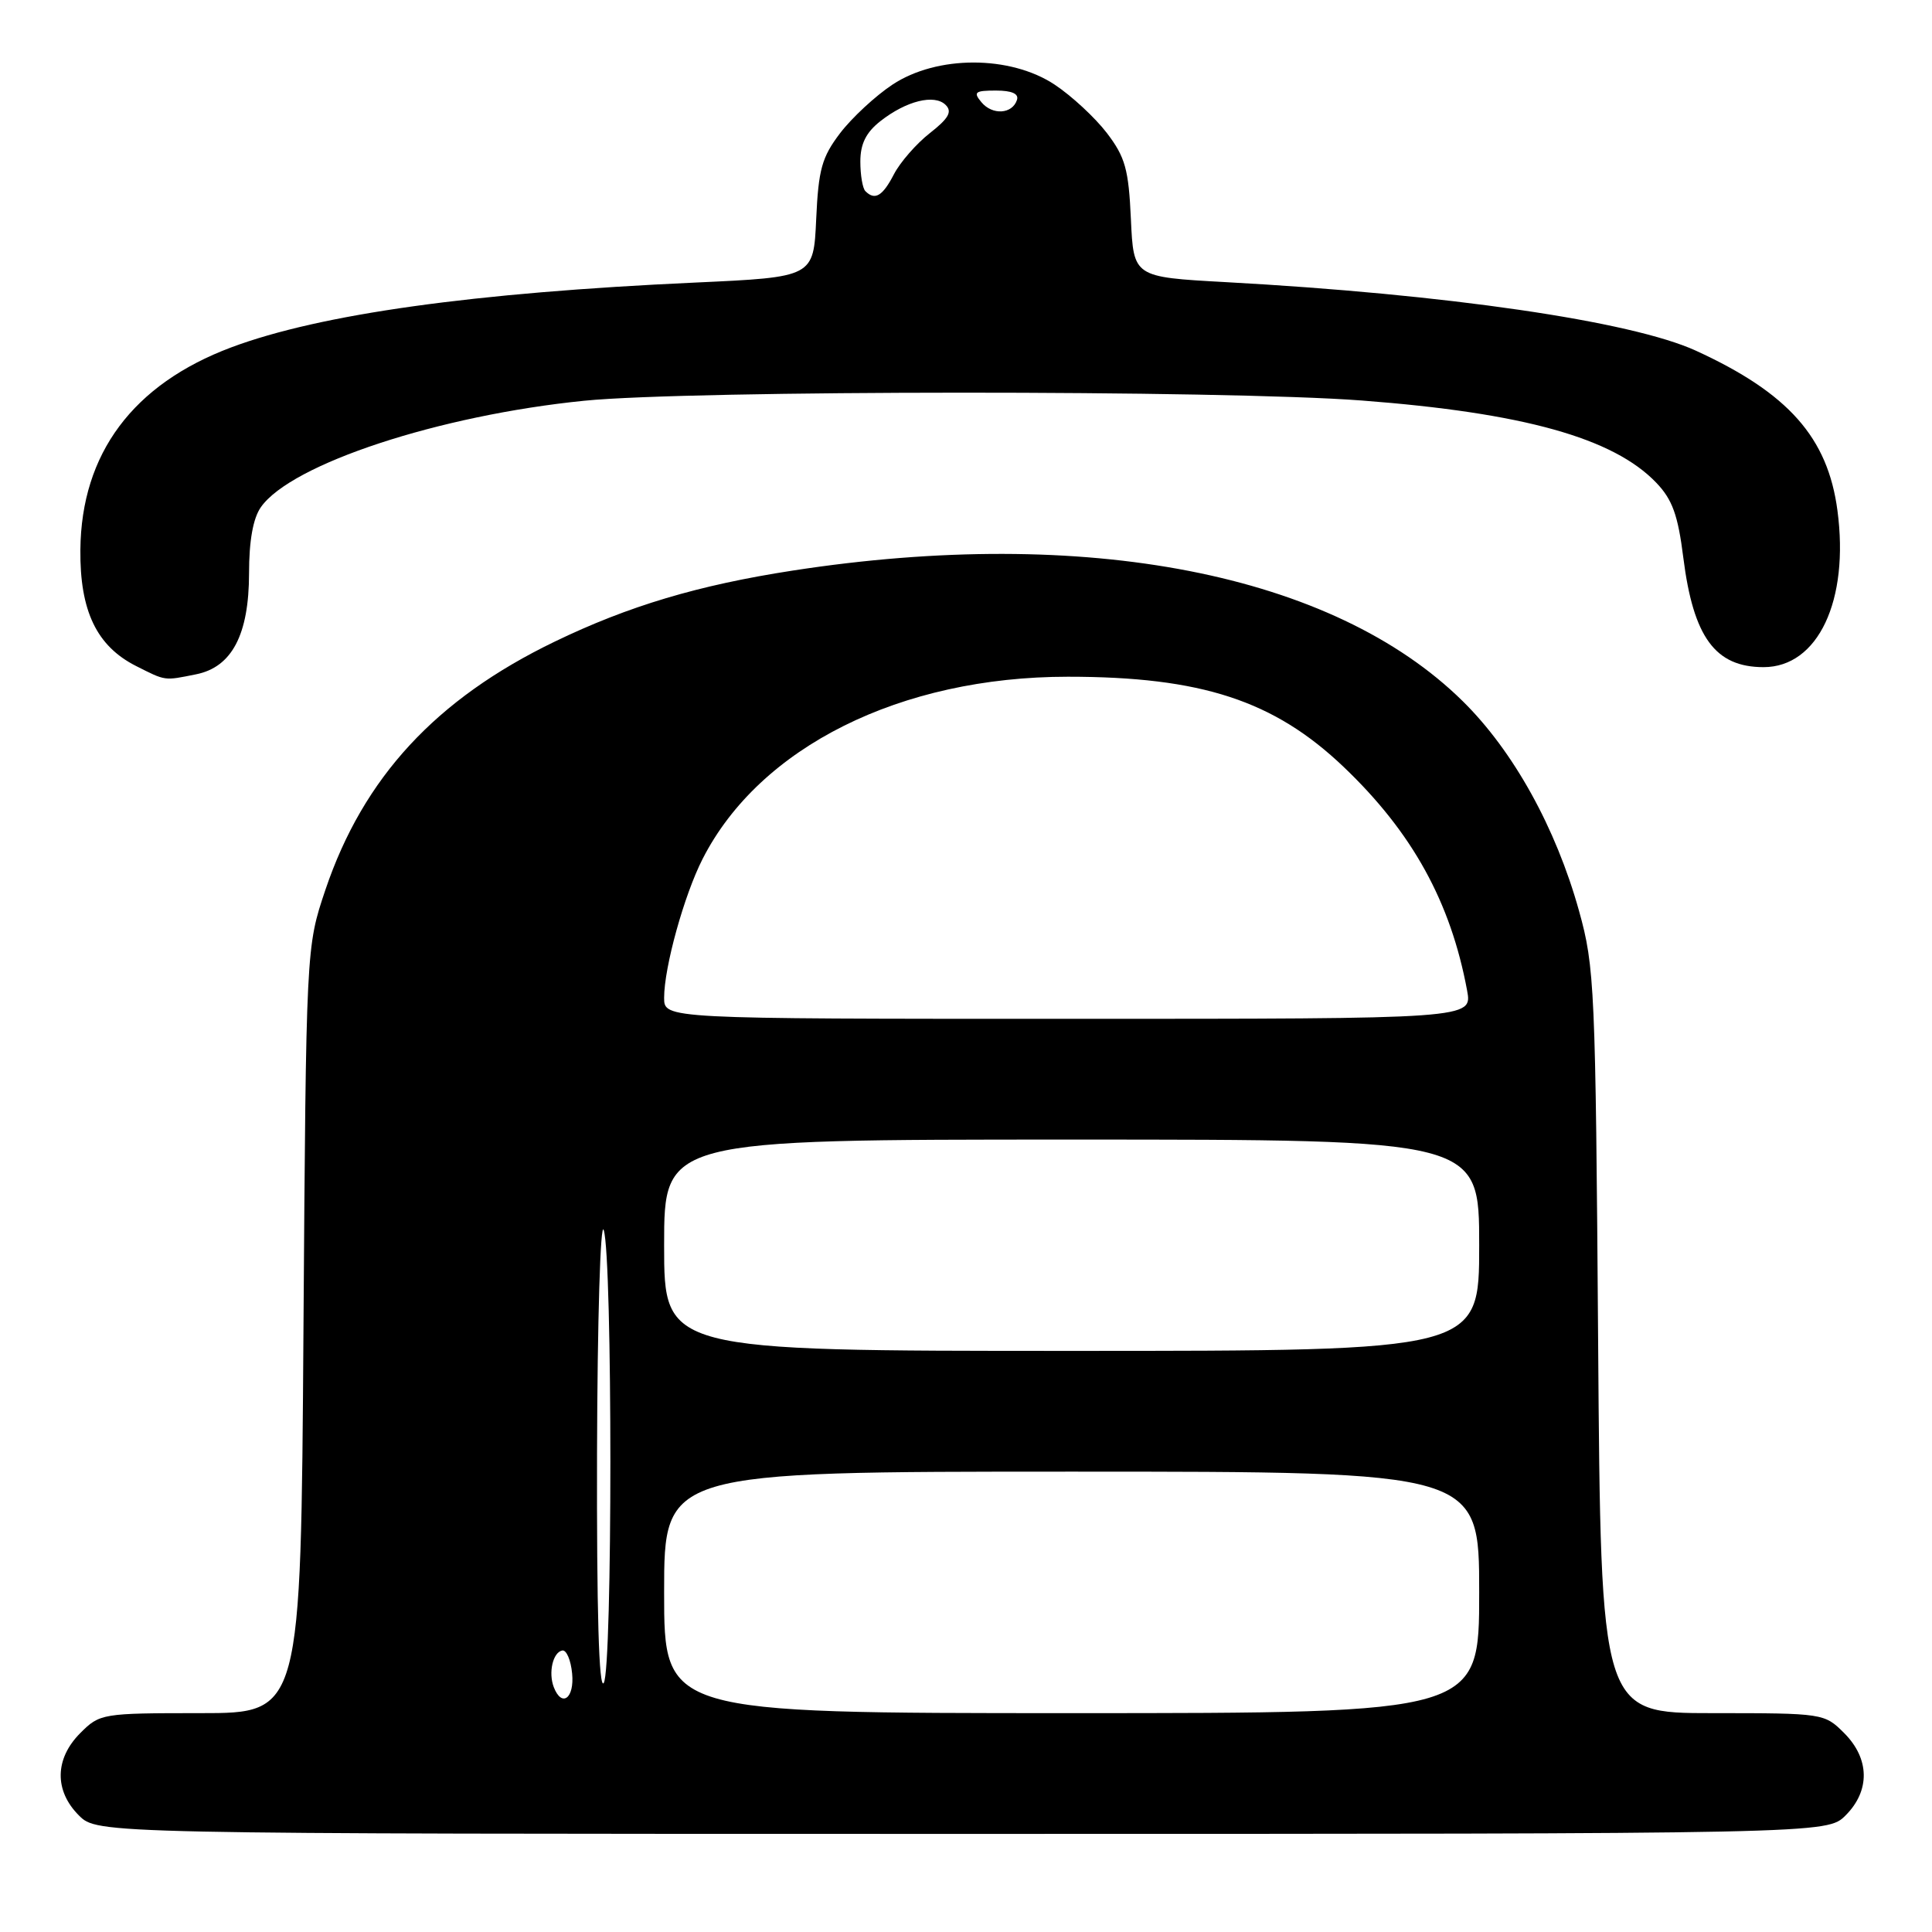 <?xml version="1.0" encoding="UTF-8" standalone="no"?>
<!DOCTYPE svg PUBLIC "-//W3C//DTD SVG 1.1//EN" "http://www.w3.org/Graphics/SVG/1.1/DTD/svg11.dtd" >
<svg xmlns="http://www.w3.org/2000/svg" xmlns:xlink="http://www.w3.org/1999/xlink" version="1.1" viewBox="0 0 256 256">
 <g >
 <path fill="currentColor"
d=" M 244.55 240.55 C 247.83 237.27 247.75 233.03 244.36 229.64 C 241.75 227.03 241.59 227.00 226.92 227.00 C 212.12 227.00 212.12 227.00 211.76 177.75 C 211.42 130.83 211.30 128.13 209.23 120.70 C 206.16 109.67 200.52 99.51 193.83 92.92 C 176.64 75.97 143.91 69.60 105.00 75.61 C 92.52 77.54 83.29 80.29 73.50 85.02 C 57.76 92.62 48.15 103.02 43.12 117.90 C 40.56 125.50 40.56 125.50 40.21 176.25 C 39.87 227.00 39.87 227.00 26.57 227.00 C 13.54 227.00 13.22 227.05 10.64 229.64 C 7.25 233.03 7.17 237.27 10.45 240.55 C 12.91 243.00 12.91 243.00 127.50 243.00 C 242.09 243.00 242.09 243.00 244.55 240.55 Z  M 25.98 89.35 C 30.73 88.40 32.99 84.09 33.00 75.97 C 33.00 71.66 33.53 68.68 34.57 67.20 C 38.58 61.48 58.19 55.03 77.42 53.10 C 91.44 51.69 162.09 51.67 180.44 53.07 C 201.84 54.70 213.78 58.03 219.46 63.96 C 221.60 66.19 222.34 68.25 223.05 73.91 C 224.38 84.44 227.28 88.40 233.68 88.40 C 240.90 88.40 245.06 79.57 243.47 67.64 C 242.19 57.97 236.96 52.08 224.72 46.47 C 216.16 42.55 191.64 38.98 162.35 37.38 C 150.20 36.71 150.20 36.71 149.85 29.03 C 149.55 22.43 149.10 20.82 146.67 17.63 C 145.11 15.59 141.99 12.70 139.74 11.21 C 133.84 7.31 124.16 7.31 118.26 11.21 C 116.01 12.70 112.89 15.59 111.33 17.63 C 108.90 20.82 108.45 22.43 108.15 29.03 C 107.80 36.72 107.80 36.72 92.15 37.44 C 62.74 38.78 42.45 41.61 30.64 46.03 C 17.62 50.91 10.77 60.10 10.65 72.84 C 10.57 80.95 12.81 85.61 18.03 88.25 C 22.00 90.25 21.71 90.21 25.98 89.35 Z  M 88.00 211.00 C 88.00 195.00 88.00 195.00 142.00 195.00 C 196.00 195.00 196.00 195.00 196.00 211.00 C 196.00 227.00 196.00 227.00 142.00 227.00 C 88.00 227.00 88.00 227.00 88.00 211.00 Z  M 73.38 223.56 C 72.64 221.63 73.26 218.94 74.50 218.70 C 75.05 218.59 75.64 219.96 75.81 221.75 C 76.13 225.04 74.44 226.30 73.38 223.56 Z  M 79.11 192.50 C 79.16 174.90 79.56 161.62 80.00 163.00 C 81.17 166.65 81.17 221.19 80.00 223.00 C 79.36 223.98 79.06 213.49 79.11 192.50 Z  M 88.00 165.00 C 88.00 151.00 88.00 151.00 142.00 151.00 C 196.00 151.00 196.00 151.00 196.00 165.00 C 196.00 179.00 196.00 179.00 142.00 179.00 C 88.00 179.00 88.00 179.00 88.00 165.00 Z  M 88.00 132.21 C 88.00 128.17 90.65 118.60 93.11 113.79 C 100.67 98.97 119.32 89.67 141.50 89.67 C 159.19 89.67 168.81 92.82 178.05 101.63 C 187.14 110.30 192.22 119.51 194.40 131.25 C 195.09 135.00 195.09 135.00 141.55 135.00 C 88.00 135.00 88.00 135.00 88.00 132.21 Z  M 114.67 25.33 C 114.30 24.97 114.00 23.20 114.00 21.41 C 114.00 19.07 114.75 17.55 116.66 16.05 C 120.09 13.36 123.83 12.43 125.31 13.91 C 126.20 14.80 125.70 15.69 123.22 17.63 C 121.43 19.03 119.28 21.49 118.45 23.09 C 116.95 25.99 115.93 26.60 114.67 25.33 Z  M 130.04 13.54 C 128.93 12.21 129.19 12.00 131.96 12.00 C 134.08 12.00 135.03 12.42 134.75 13.25 C 134.13 15.13 131.49 15.29 130.04 13.54 Z "/>
</g>
</svg>